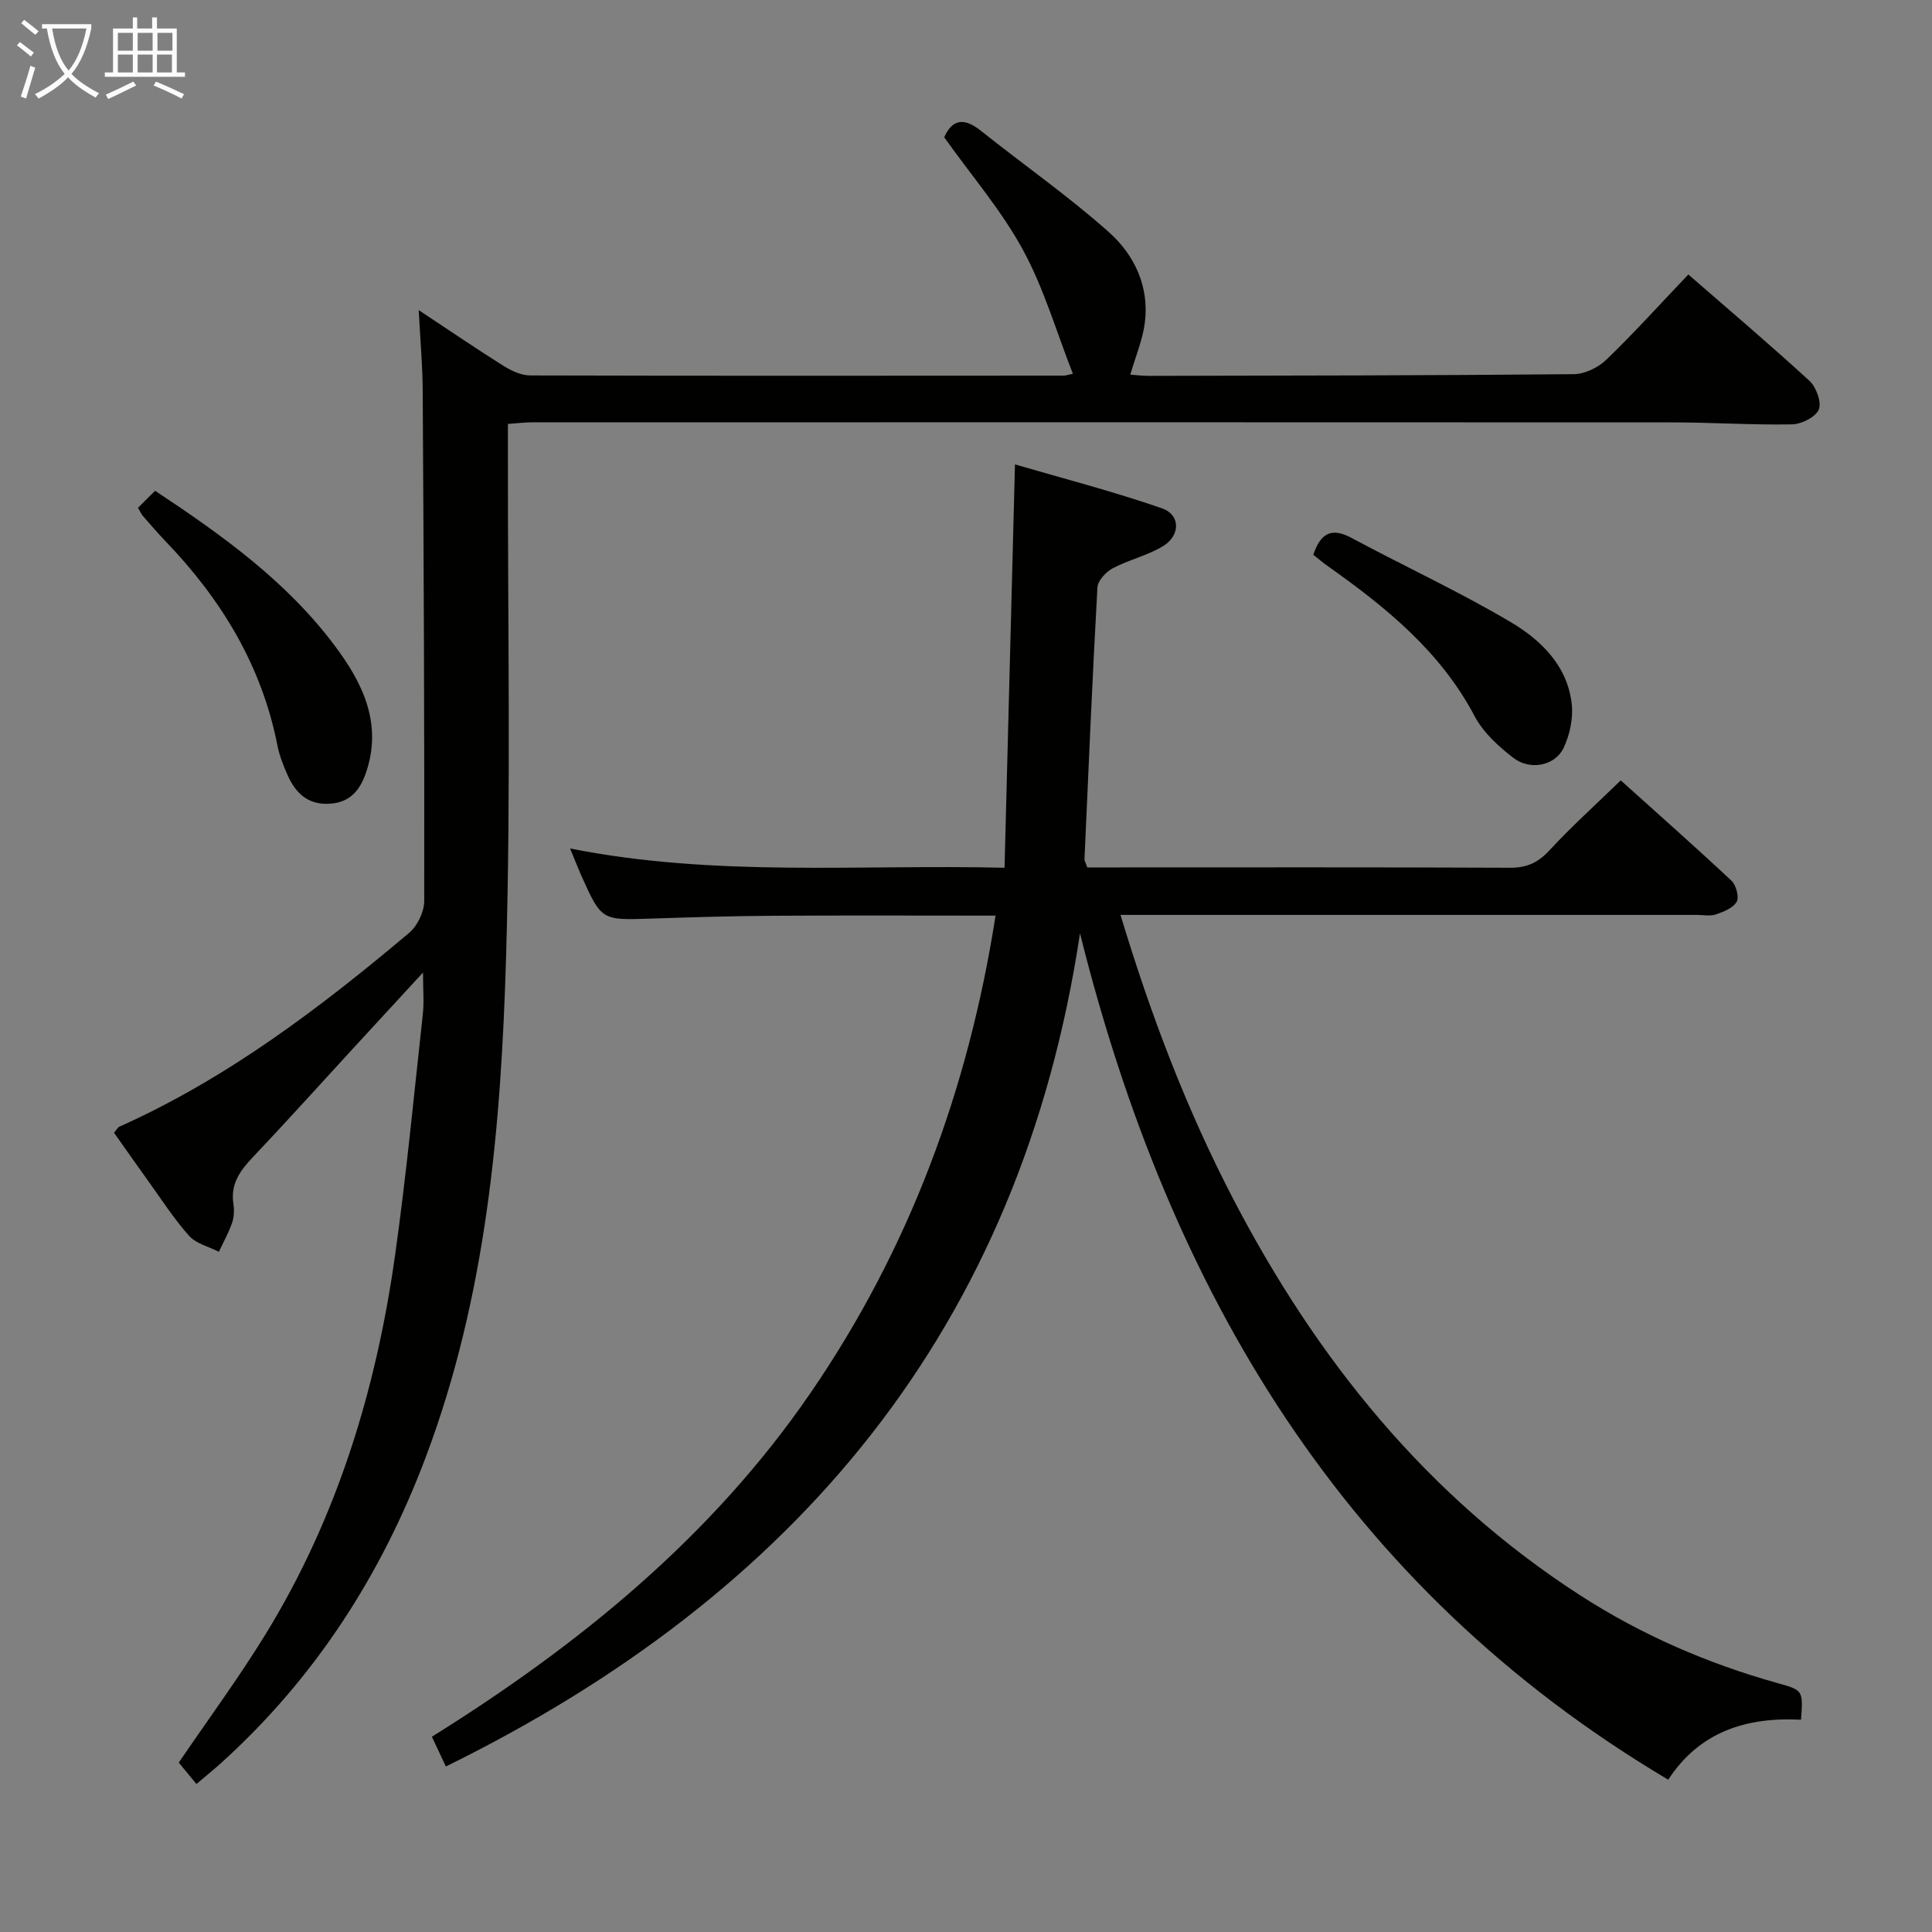 <svg enable-background="new 0 0 400 400" viewBox="0 0 400 400" xmlns="http://www.w3.org/2000/svg"><rect x="0" y="0" width="400" height="400" fill="#808080" stroke="none"/><g fill="#010100"><path d="m118.03 175.67c30.19 5.98 59.77 3.26 89.95 3.99.72-27.88 1.42-55.06 2.16-83.51 9.78 2.86 20.25 5.56 30.43 9.09 3.86 1.34 3.85 5.62.23 7.83-3.21 1.95-7.06 2.81-10.41 4.58-1.41.75-3.1 2.56-3.18 3.97-1.05 18.76-1.84 37.53-2.68 56.29-.01.31.21.62.58 1.68h5.02c27.49 0 54.98-.06 82.48.07 3.47.02 5.82-1.04 8.18-3.6 4.5-4.87 9.45-9.33 14.77-14.49 7.5 6.75 15.3 13.64 22.9 20.75.97.91 1.65 3.37 1.1 4.37-.71 1.29-2.7 2.08-4.3 2.63-1.2.41-2.64.1-3.97.1-37.66 0-75.31 0-112.97 0-1.92 0-3.85 0-6.33 0 6.28 20.85 13.71 40.32 23.36 58.86 17.27 33.16 40.08 61.55 71.85 82.04 12.66 8.17 26.33 14.09 40.83 18.15 5.3 1.48 5.29 1.49 4.85 7.58-11.15-.59-20.97 2.39-27.49 12.42-67.24-39.93-103.31-101.17-121.79-175.24-12.28 81.79-58.86 136.93-131.29 172.5-.84-1.79-1.74-3.7-2.89-6.16 30.5-19.03 57.96-41.37 78.44-71.25 20.42-29.79 32.63-62.76 38.26-98.75-15.79 0-30.92-.07-46.06.03-8.48.05-16.97.31-25.45.59-10.07.33-10.08.38-14.29-8.98-.66-1.5-1.25-3.03-2.29-5.54z"/><path d="m86.69 64.21c6.61 4.37 12.05 8.09 17.64 11.59 1.6 1 3.61 1.93 5.44 1.93 36.83.1 73.66.06 110.49.04.32 0 .65-.13 1.87-.38-3.41-8.68-5.98-17.65-10.34-25.66-4.41-8.11-10.57-15.26-16.3-23.3 1.53-3.47 3.84-4.35 7.56-1.38 8.82 7.04 18.11 13.51 26.52 21 5.3 4.71 8.43 11.3 7.45 18.82-.46 3.51-1.9 6.89-3 10.69 1.03.07 2.42.26 3.81.26 29.33-.06 58.66-.08 87.98-.35 2.3-.02 5.08-1.37 6.77-3 5.75-5.54 11.1-11.48 16.97-17.64 8.44 7.34 16.9 14.51 25.07 22.01 1.41 1.3 2.56 4.45 1.94 5.95-.66 1.57-3.59 3.04-5.55 3.07-8.31.15-16.63-.41-24.95-.41-78.66-.04-157.32-.03-235.98-.01-1.46 0-2.92.19-4.92.33v6.13c-.06 34.83.64 69.68-.39 104.48-1.04 35.07-4.08 70.03-16.64 103.35-9.19 24.39-22.93 45.71-42.33 63.26-1.47 1.33-3.01 2.57-5.13 4.37-1.33-1.61-2.56-3.11-3.66-4.43 6.09-8.96 12.5-17.64 18.11-26.8 14.7-24.02 22.76-50.45 26.66-78.15 2.34-16.6 3.93-33.31 5.76-49.98.28-2.56.04-5.17.04-8.65-5.2 5.65-9.89 10.73-14.57 15.82-6.87 7.48-13.67 15.03-20.65 22.4-2.63 2.77-4.66 5.53-4.04 9.62.19 1.29.15 2.75-.26 3.96-.71 2.08-1.81 4.02-2.75 6.02-2.1-1.08-4.72-1.68-6.18-3.32-3.19-3.59-5.81-7.69-8.63-11.6-2.32-3.22-4.59-6.48-6.89-9.73.5-.57.74-1.09 1.14-1.27 22.27-9.97 41.47-24.54 59.97-40.12 1.72-1.45 3.11-4.36 3.11-6.6.06-34.99-.1-69.99-.31-104.98.01-5.34-.48-10.64-.83-17.34z"/><path d="m28.57 105.13c1.1-1.09 2.25-2.24 3.54-3.52 14.03 9.28 27.25 18.8 37.17 32.04 5.6 7.47 9.74 15.62 6.77 25.47-1.17 3.87-3.08 6.98-7.75 7.28-4.57.3-7.13-2.22-8.79-5.99-.87-1.96-1.67-4.01-2.08-6.11-3.26-16.54-11.63-30.25-23.16-42.24-1.61-1.68-3.13-3.45-4.66-5.21-.33-.36-.52-.84-1.04-1.72z"/><path d="m271.9 114.86c1.52-4.49 3.78-5.72 7.92-3.49 10.95 5.88 22.28 11.11 32.96 17.43 6.28 3.72 11.79 9.08 12.64 17.04.31 2.93-.42 6.31-1.69 9-1.75 3.7-6.92 4.75-10.4 2.07-3.1-2.38-6.26-5.28-8.04-8.66-7.1-13.45-18.41-22.57-30.44-31.08-.94-.66-1.81-1.42-2.95-2.31z"/></g><path d="m6.4 11.7c-1-.8-1.9-1.6-2.9-2.3l.6-.7c.9.7 1.9 1.4 2.9 2.2zm-2.1 8.3c.7-2.1 1.4-4.2 2-6.4.2.1.6.3 1 .4-.7 2.3-1.3 4.4-1.9 6.4zm3-12.8c-1.1-.9-2.1-1.7-2.9-2.4l.6-.7c1 .8 2 1.5 3 2.4zm1.4-1.3v-.9h10.2v.9c-.9 4.2-2.3 7.3-4.1 9.4 1.3 1.4 3.2 2.7 5.7 4-.2.2-.4.5-.7.9-2.5-1.4-4.4-2.7-5.7-4.2-1.4 1.5-3.5 3-6.1 4.4 0 0 0 0-.1-.1-.3-.4-.5-.7-.7-.8 2.7-1.3 4.7-2.8 6.2-4.2-1.8-2.2-3-5.3-3.7-9.4zm9.2 0h-7.1c.6 3.8 1.7 6.7 3.4 8.7 1.7-2 2.9-4.8 3.7-8.7z" fill="#fafbfa"/><path d="m31.6 3.6h.9v2.3h4.1v9.1h1.7v.9h-16.6v-.9h1.7v-9.1h4.1v-2.3h.9v2.3h3.1v-2.3zm-4 13.3.6.8c-1.9.9-3.8 1.9-5.8 2.8-.2-.3-.3-.6-.5-.9 2-.9 3.9-1.8 5.7-2.7zm-3.2-10.1v3.7h3.1v-3.7zm0 4.5v3.7h3.1v-3.7zm4.1-4.5v3.7h3.1v-3.7zm0 4.5v3.7h3.1v-3.7zm9.1 9.1c-2.1-1.1-4.1-2-5.8-2.7l.5-.8c2.2.9 4.1 1.8 5.8 2.6zm-1.9-13.6h-3.1v3.7h3.1zm-3.2 4.5v3.7h3.1v-3.7z" fill="#fafbfa"/></svg>